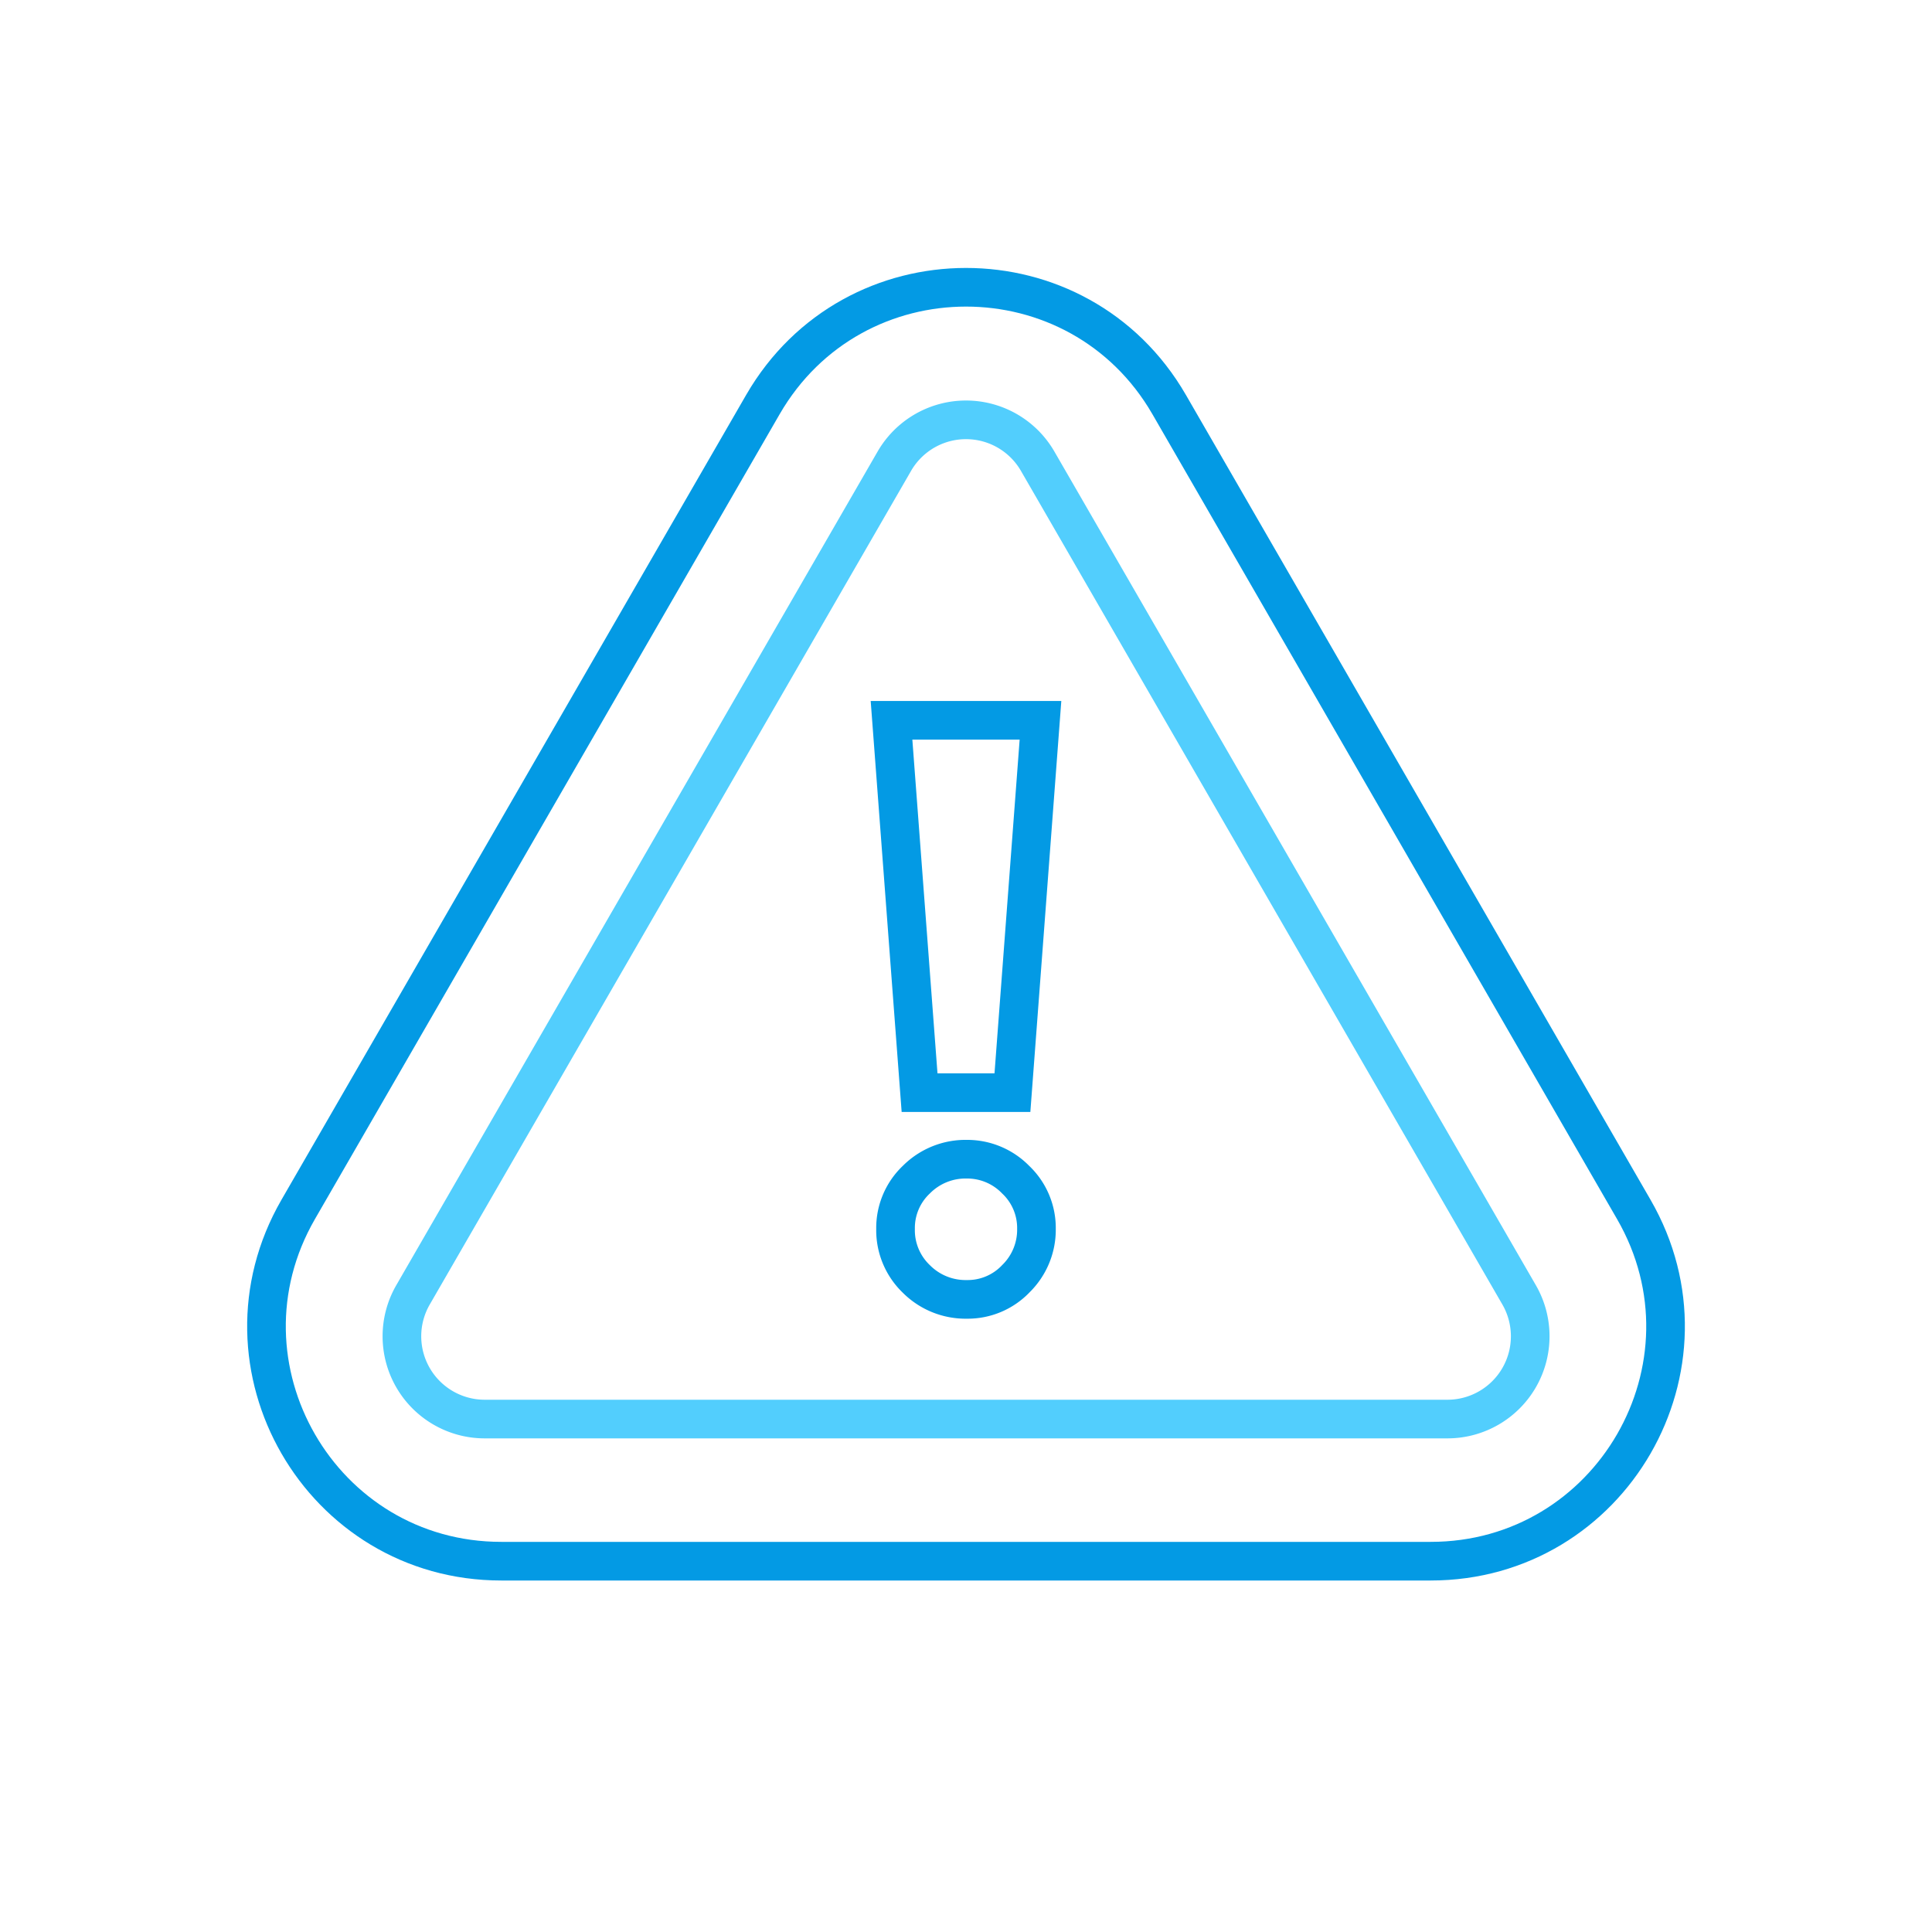 <svg xmlns="http://www.w3.org/2000/svg" viewBox="0 0 600 600"><defs><style>.a,.b{fill:none;stroke-miterlimit:10;stroke-width:12px;}.a{stroke:#52cefd;}.b{stroke:#039ae4;}</style></defs><title>alert</title><path class="a" d="M277.74,143.24,128.26,402.14a25.71,25.71,0,0,0,22.26,38.56h299a25.71,25.71,0,0,0,22.26-38.56L322.26,143.24A25.7,25.7,0,0,0,277.74,143.24Z"/><path class="b" d="M236.93,125.63,92.61,375.6c-28,48.55,7,109.24,63.07,109.24H444.32c56.06,0,91.1-60.69,63.07-109.24l-144.32-250C335,77.08,265,77.08,236.93,125.63Z"/><path class="b" d="M276.87,223.7h46.26l-8.71,115.63H285.58Zm38.55,142.65a20.65,20.65,0,0,1,6.46,15.29,21.25,21.25,0,0,1-6.34,15.42,20.64,20.64,0,0,1-15.29,6.47,21.58,21.58,0,0,1-15.67-6.34,20.94,20.94,0,0,1-6.46-15.55,20.65,20.65,0,0,1,6.46-15.29A21.54,21.54,0,0,1,300.25,360,21,21,0,0,1,315.42,366.35Z"/></svg>